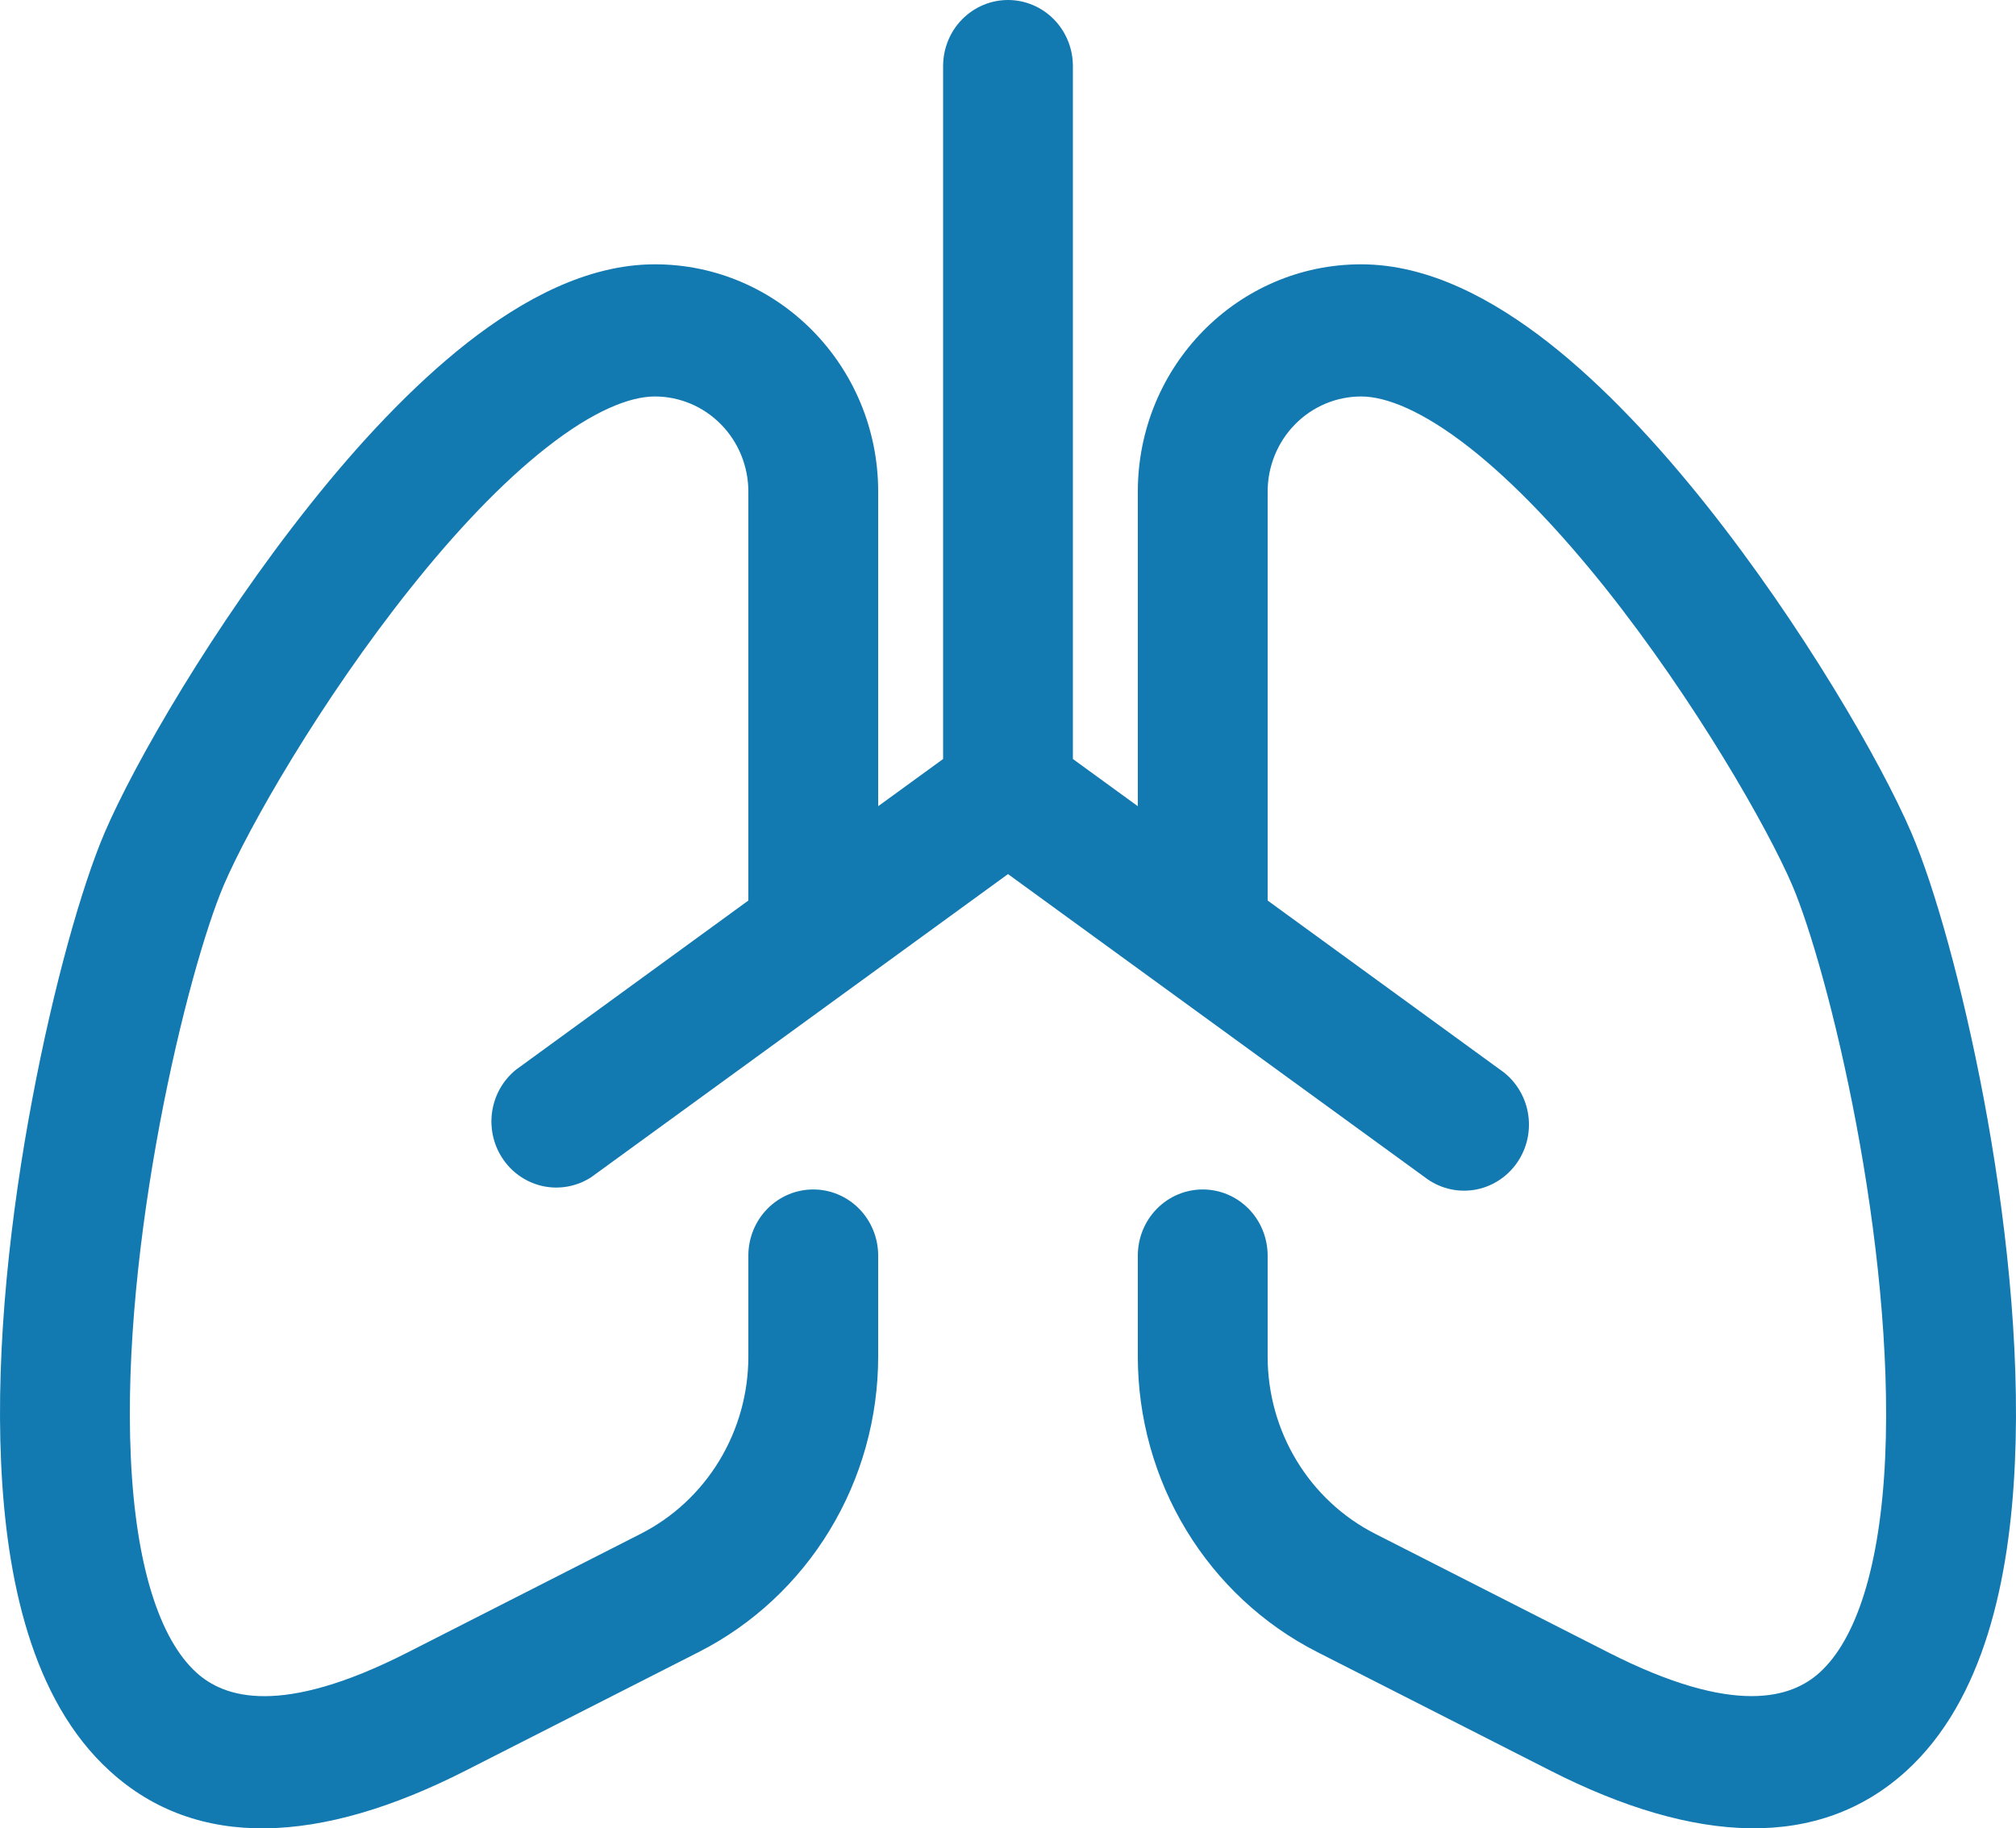 <svg width="43" height="39" viewBox="0 0 43 39" fill="none" xmlns="http://www.w3.org/2000/svg">
<path d="M22.884 1.41C22.884 1.036 22.739 0.677 22.479 0.413C22.219 0.149 21.867 0 21.5 0C21.133 0 20.781 0.149 20.521 0.413C20.261 0.677 20.116 1.036 20.116 1.41V16.19L18.731 17.197V10.487C18.731 7.809 16.599 5.638 13.968 5.638C12.517 5.638 11.136 6.399 9.973 7.307C8.779 8.243 7.627 9.486 6.606 10.772C4.568 13.332 2.876 16.258 2.231 17.763C1.743 18.905 1.142 21.033 0.691 23.432C0.234 25.848 -0.093 28.668 0.024 31.21C0.134 33.654 0.669 36.257 2.344 37.779C4.199 39.47 6.835 39.346 9.934 37.767L14.904 35.239C16.054 34.654 17.021 33.754 17.697 32.64C18.373 31.527 18.731 30.244 18.731 28.935V26.782C18.731 26.408 18.585 26.049 18.326 25.785C18.066 25.52 17.714 25.372 17.346 25.372C16.979 25.372 16.627 25.52 16.367 25.785C16.108 26.049 15.962 26.408 15.962 26.782V28.935C15.962 29.721 15.747 30.491 15.341 31.159C14.935 31.828 14.354 32.368 13.664 32.718L8.696 35.247C5.988 36.626 4.778 36.214 4.188 35.676C3.413 34.971 2.895 33.418 2.79 31.081C2.687 28.839 2.978 26.26 3.41 23.962C3.845 21.651 4.399 19.759 4.77 18.888C5.296 17.653 6.846 14.941 8.757 12.545C9.704 11.355 10.704 10.293 11.662 9.543C12.653 8.765 13.431 8.457 13.968 8.457C14.497 8.457 15.004 8.671 15.378 9.052C15.752 9.432 15.962 9.949 15.962 10.487V19.209L11.005 22.818C10.727 23.043 10.545 23.367 10.495 23.725C10.446 24.083 10.533 24.446 10.739 24.74C10.945 25.035 11.255 25.237 11.603 25.306C11.951 25.374 12.312 25.304 12.611 25.11L21.5 18.645L30.389 25.11C30.536 25.224 30.705 25.307 30.884 25.354C31.064 25.401 31.251 25.41 31.435 25.382C31.618 25.354 31.794 25.288 31.952 25.189C32.11 25.09 32.247 24.96 32.355 24.806C32.462 24.652 32.539 24.478 32.579 24.294C32.619 24.109 32.622 23.919 32.589 23.733C32.555 23.547 32.485 23.37 32.383 23.213C32.281 23.055 32.149 22.92 31.994 22.815L27.038 19.209V10.487C27.038 9.949 27.248 9.432 27.622 9.052C27.996 8.671 28.503 8.457 29.032 8.457C29.569 8.457 30.347 8.767 31.338 9.543C32.296 10.293 33.293 11.355 34.246 12.548C36.151 14.944 37.701 17.653 38.23 18.888C38.601 19.759 39.155 21.651 39.59 23.962C40.022 26.257 40.31 28.839 40.21 31.081C40.105 33.418 39.59 34.971 38.812 35.676C38.222 36.211 37.012 36.626 34.304 35.247L29.334 32.718C28.643 32.367 28.063 31.827 27.658 31.159C27.252 30.491 27.038 29.721 27.038 28.935V26.782C27.038 26.408 26.892 26.049 26.633 25.785C26.373 25.52 26.021 25.372 25.654 25.372C25.286 25.372 24.934 25.52 24.674 25.785C24.415 26.049 24.269 26.408 24.269 26.782V28.935C24.269 30.244 24.627 31.527 25.303 32.64C25.979 33.754 26.946 34.654 28.096 35.239L33.066 37.767C36.167 39.346 38.798 39.467 40.656 37.779C42.331 36.257 42.866 33.654 42.976 31.21C43.093 28.668 42.766 25.848 42.312 23.432C41.858 21.03 41.26 18.905 40.767 17.76C40.124 16.258 38.432 13.332 36.394 10.772C35.37 9.486 34.221 8.243 33.027 7.307C31.864 6.399 30.483 5.638 29.032 5.638C26.401 5.638 24.269 7.809 24.269 10.487V17.197L22.884 16.19V1.41Z" fill="#1379B1"/>
</svg>
